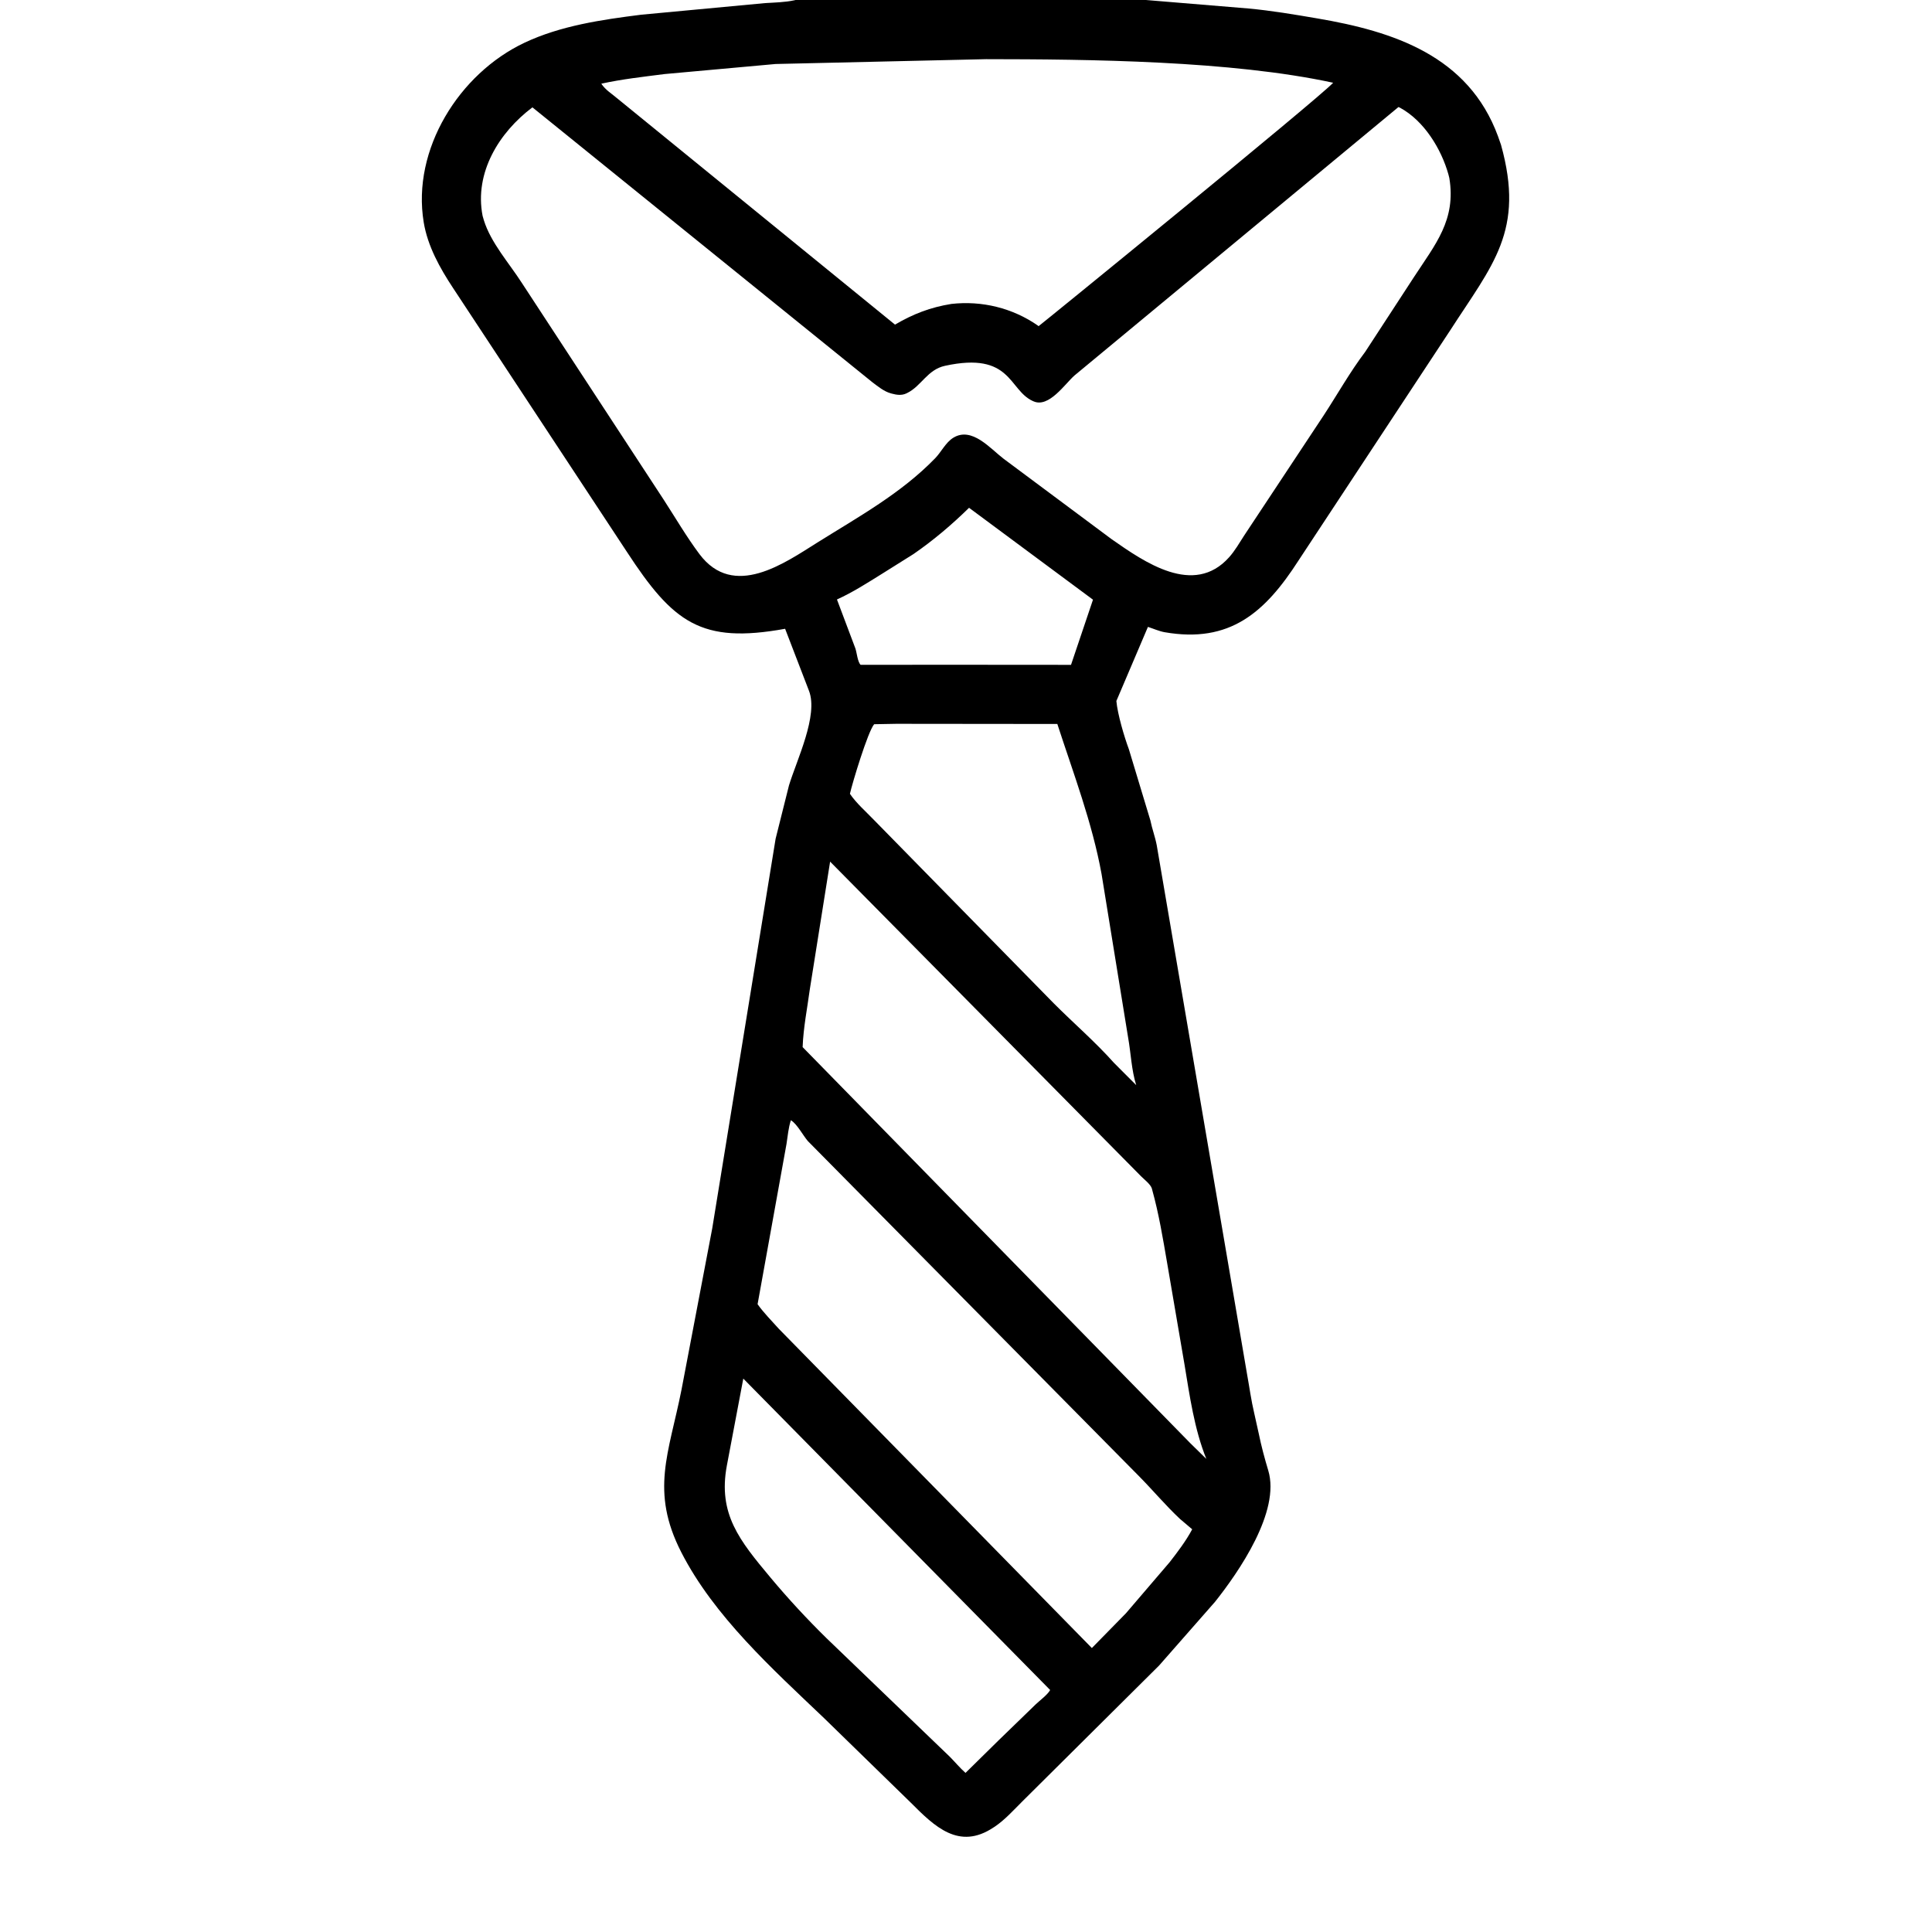 <svg width="48" height="48" viewBox="0 0 48 48" fill="none" xmlns="http://www.w3.org/2000/svg">
<path d="M28.47 0L31.017 0.211C31.585 0.263 32.163 0.361 32.725 0.457C34.621 0.779 36.484 1.386 37.218 3.387L37.292 3.598C37.888 5.736 37.085 6.57 36.024 8.216L32.263 13.923C31.431 15.217 30.556 15.99 28.934 15.707C28.799 15.683 28.651 15.617 28.52 15.575L27.736 17.416C27.765 17.743 27.933 18.31 28.046 18.613L28.581 20.383C28.622 20.588 28.7 20.794 28.739 21.001L30.984 34.148C31.043 34.47 31.084 34.788 31.16 35.107L31.273 35.615C31.335 35.919 31.419 36.234 31.509 36.532C31.817 37.549 30.78 39.051 30.187 39.797L28.796 41.381L25.394 44.761C25.18 44.974 24.967 45.212 24.716 45.382L24.683 45.403C23.826 45.975 23.219 45.379 22.629 44.787L20.468 42.681C19.192 41.464 17.741 40.158 16.926 38.565C16.148 37.044 16.618 36.11 16.932 34.526L17.695 30.521L19.27 20.838L19.602 19.513C19.798 18.872 20.335 17.774 20.099 17.163L19.506 15.622C17.417 16.001 16.724 15.472 15.568 13.7L11.255 7.154C10.928 6.659 10.625 6.116 10.527 5.523C10.227 3.709 11.412 1.826 13.03 1.062C13.927 0.638 14.951 0.489 15.926 0.366L19.008 0.077C19.25 0.062 19.499 0.058 19.736 0.007L19.766 0H28.47ZM24.499 1.47L19.271 1.59L16.512 1.84C15.986 1.907 15.457 1.966 14.939 2.079C15.047 2.241 15.201 2.328 15.346 2.453L22.236 8.065C22.693 7.798 23.113 7.636 23.637 7.551C24.396 7.466 25.156 7.652 25.782 8.086C25.79 8.091 25.796 8.103 25.805 8.102C25.821 8.099 32.756 2.453 33.122 2.056C30.595 1.507 27.059 1.472 24.499 1.47ZM13.228 2.667C12.4 3.289 11.781 4.29 11.99 5.363L12.022 5.474C12.197 6.035 12.649 6.537 12.965 7.029L16.485 12.408C16.779 12.861 17.055 13.335 17.378 13.767C18.227 14.898 19.494 13.988 20.314 13.475C21.335 12.836 22.389 12.257 23.235 11.384C23.387 11.227 23.495 10.992 23.684 10.876C24.148 10.591 24.606 11.149 24.936 11.399L27.618 13.396C28.429 13.962 29.657 14.829 30.537 13.845C30.681 13.684 30.792 13.489 30.909 13.308L32.884 10.324C33.227 9.8 33.539 9.243 33.917 8.743L35.128 6.886C35.661 6.069 36.181 5.465 36.008 4.422L35.985 4.331C35.808 3.701 35.382 3.002 34.786 2.678L34.745 2.659L26.695 9.329C26.457 9.539 26.059 10.139 25.678 9.971L25.655 9.961C25.055 9.685 25.131 8.73 23.48 9.088C23.038 9.183 22.893 9.593 22.535 9.766L22.514 9.776C22.399 9.829 22.277 9.812 22.16 9.78L22.131 9.772C21.963 9.726 21.816 9.603 21.679 9.501L13.228 2.667ZM24.076 12.616C23.649 13.035 23.189 13.425 22.696 13.765L21.926 14.248C21.557 14.477 21.191 14.714 20.794 14.894L21.253 16.113C21.288 16.22 21.307 16.444 21.381 16.517L23.854 16.516L26.609 16.518L27.155 14.899L24.076 12.616ZM22.269 17.983L21.718 17.993C21.561 18.176 21.173 19.465 21.116 19.722C21.275 19.956 21.512 20.162 21.708 20.366L26.182 24.929C26.676 25.424 27.213 25.886 27.678 26.408L28.229 26.96C28.111 26.588 28.097 26.166 28.028 25.78L27.368 21.715C27.136 20.441 26.668 19.213 26.269 17.987L22.269 17.983ZM20.624 21.407L20.12 24.577C20.055 25.059 19.96 25.527 19.941 26.015L29.572 35.855L29.971 36.246C29.672 35.504 29.558 34.683 29.428 33.897L28.998 31.383C28.892 30.767 28.792 30.157 28.624 29.553L28.617 29.526C28.586 29.425 28.427 29.302 28.349 29.224L20.624 21.407ZM19.649 27.832C19.586 28.028 19.572 28.223 19.54 28.424L18.822 32.403C18.982 32.626 19.166 32.808 19.348 33.012L27.127 40.945L27.973 40.082L29.06 38.812C29.262 38.552 29.464 38.286 29.62 37.995L29.317 37.738C28.962 37.405 28.645 37.027 28.303 36.68L20.071 28.35C19.951 28.211 19.802 27.922 19.649 27.832ZM18.467 34.251L18.058 36.415C17.835 37.615 18.374 38.273 19.141 39.192C19.576 39.713 20.049 40.224 20.533 40.699L23.602 43.65C23.732 43.782 23.849 43.924 23.988 44.047L24.808 43.24L25.729 42.347C25.831 42.249 26.024 42.108 26.091 41.988L18.467 34.251Z" fill="black"/>
</svg>
